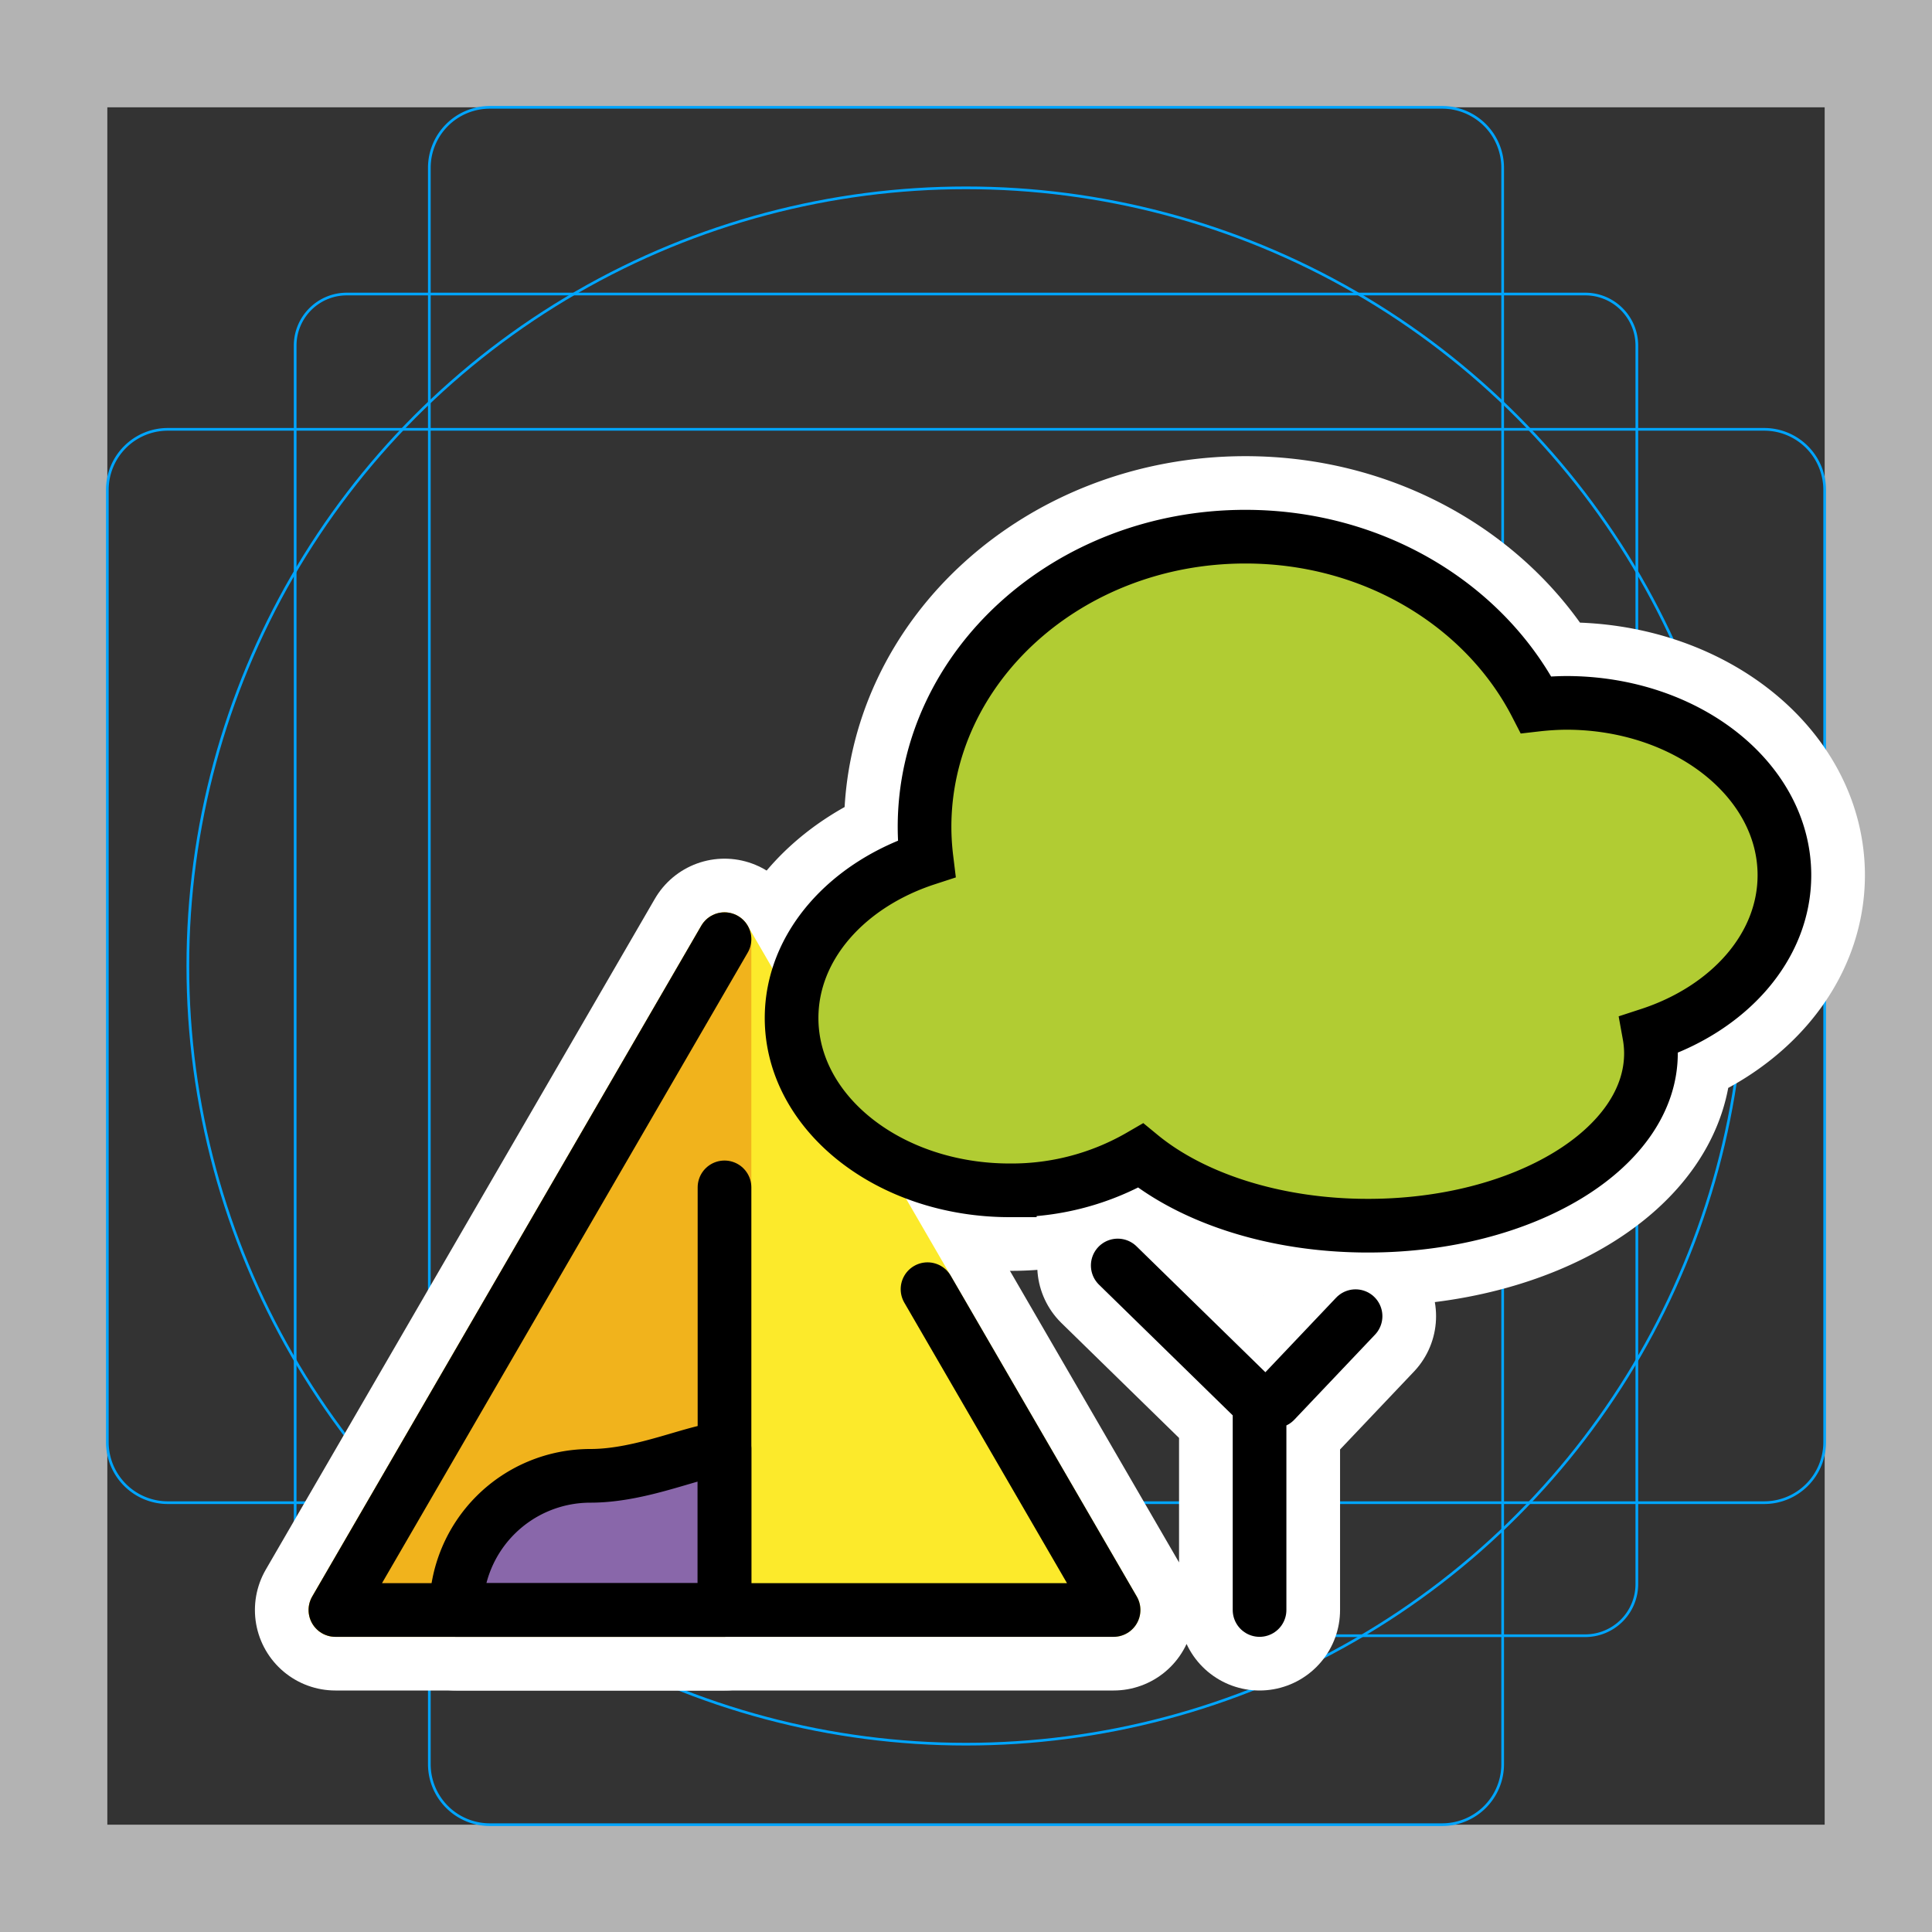 <svg viewBox="0 0 72 72" xmlns="http://www.w3.org/2000/svg">
  <rect x="0" y="0" width="72" height="72" fill="#333333" stroke="none"/>
  <path fill="#B3B3B3" d="M68 4v64H4V4h64m4-4H0v72h72V0z"/>
  <path fill="none" stroke="#00A5FF" stroke-miterlimit="10" stroke-width="0.1" d="M12.923 10.958h46.154c1.062 0 1.923.861 1.923 1.923h0v46.154a1.923 1.923 0 01-1.923 1.923H12.923A1.923 1.923 0 0111 59.035h0V12.881c0-1.062.861-1.923 1.923-1.923h0z"/>
  <path fill="none" stroke="#00A5FF" stroke-miterlimit="10" stroke-width="0.1" d="M18.254 4h35.492A2.254 2.254 0 0156 6.254v59.492A2.254 2.254 0 0153.746 68H18.254A2.254 2.254 0 0116 65.746V6.254A2.254 2.254 0 0118.254 4z"/>
  <path fill="none" stroke="#00A5FF" stroke-miterlimit="10" stroke-width="0.1" d="M68 18.254v35.492A2.254 2.254 0 0165.746 56H6.254A2.254 2.254 0 014 53.746V18.254A2.254 2.254 0 016.254 16h59.492A2.254 2.254 0 0168 18.254z"/>
  <circle cx="36" cy="36" r="29" fill="none" stroke="#00A5FF" stroke-miterlimit="10" stroke-width="0.1"/>
  <g fill="none" stroke="#fff" stroke-linecap="round" stroke-linejoin="round" stroke-miterlimit="10" stroke-width="6">
    <path d="M46.94 60v-7.675l-5.285-5.164m5.857 5.057l3.006-3.168M27 35L12.5 60h29l-6.934-11.956M27 60V44.25m0 0V60"/>
    <path d="M66.5 32.616c0-3.544-3.64-6.422-8.132-6.422-.375.003-.75.027-1.123.07C55.343 22.569 51.214 20 46.412 20c-6.604 0-11.957 4.845-11.957 10.821.001.395.026.79.074 1.182-2.952.963-5.029 3.256-5.029 5.935 0 3.544 3.64 6.422 8.132 6.422a9.567 9.567 0 004.876-1.292c1.922 1.58 4.996 2.61 8.472 2.61 5.825 0 10.546-2.876 10.546-6.423a3.985 3.985 0 00-.064-.699c2.956-.964 5.038-3.259 5.038-5.94zM27 54c-1 0-3 1-5 1a5 5 0 00-5 5h10v-6z"/>
  </g>
  <path fill="#FCEA2B" stroke="#FCEA2B" stroke-linecap="round" stroke-linejoin="round" stroke-miterlimit="10" stroke-width="2" d="M27 35L12.5 60h29L27 35"/>
  <path fill="#F1B31C" stroke="#F1B31C" stroke-linecap="round" stroke-linejoin="round" stroke-miterlimit="10" stroke-width="2" d="M27 35v25H12.5L27 35"/>
  <path fill="#B1CC33" d="M66.5 32.616c0-3.544-3.64-6.422-8.132-6.422-.375.003-.75.027-1.123.07C55.343 22.569 51.214 20 46.412 20c-6.604 0-11.957 4.845-11.957 10.821.001.395.026.79.074 1.182-2.952.963-5.029 3.256-5.029 5.935 0 3.544 3.64 6.422 8.132 6.422a9.567 9.567 0 004.876-1.292c1.922 1.58 4.996 2.61 8.472 2.61 5.825 0 10.546-2.876 10.546-6.423a3.985 3.985 0 00-.064-.699c2.956-.964 5.038-3.259 5.038-5.94z"/>
  <path fill="#8967AA" d="M27 54c-1 0-3 1-5 1a5 5 0 00-5 5h10v-6z"/>
  <g fill="none" stroke="#000" stroke-linecap="round" stroke-width="2">
    <path stroke-linejoin="round" d="M46.94 60v-7.675l-5.285-5.164m5.857 5.057l3.006-3.168"/>
    <path stroke-linejoin="round" stroke-miterlimit="10" d="M27 35L12.5 60h29l-6.934-11.956M27 60V44.25m0 0V60"/>
    <path stroke-miterlimit="10" d="M66.5 32.616c0-3.544-3.64-6.422-8.132-6.422-.375.003-.75.027-1.123.07C55.343 22.569 51.214 20 46.412 20c-6.604 0-11.957 4.845-11.957 10.821.001.395.026.79.074 1.182-2.952.963-5.029 3.256-5.029 5.935 0 3.544 3.64 6.422 8.132 6.422a9.567 9.567 0 004.876-1.292c1.922 1.58 4.996 2.61 8.472 2.61 5.825 0 10.546-2.876 10.546-6.423a3.985 3.985 0 00-.064-.699c2.956-.964 5.038-3.259 5.038-5.94z"/>
    <path stroke-linejoin="round" stroke-miterlimit="10" d="M27 54c-1 0-3 1-5 1a5 5 0 00-5 5h10v-6z"/>
  </g>
</svg>

